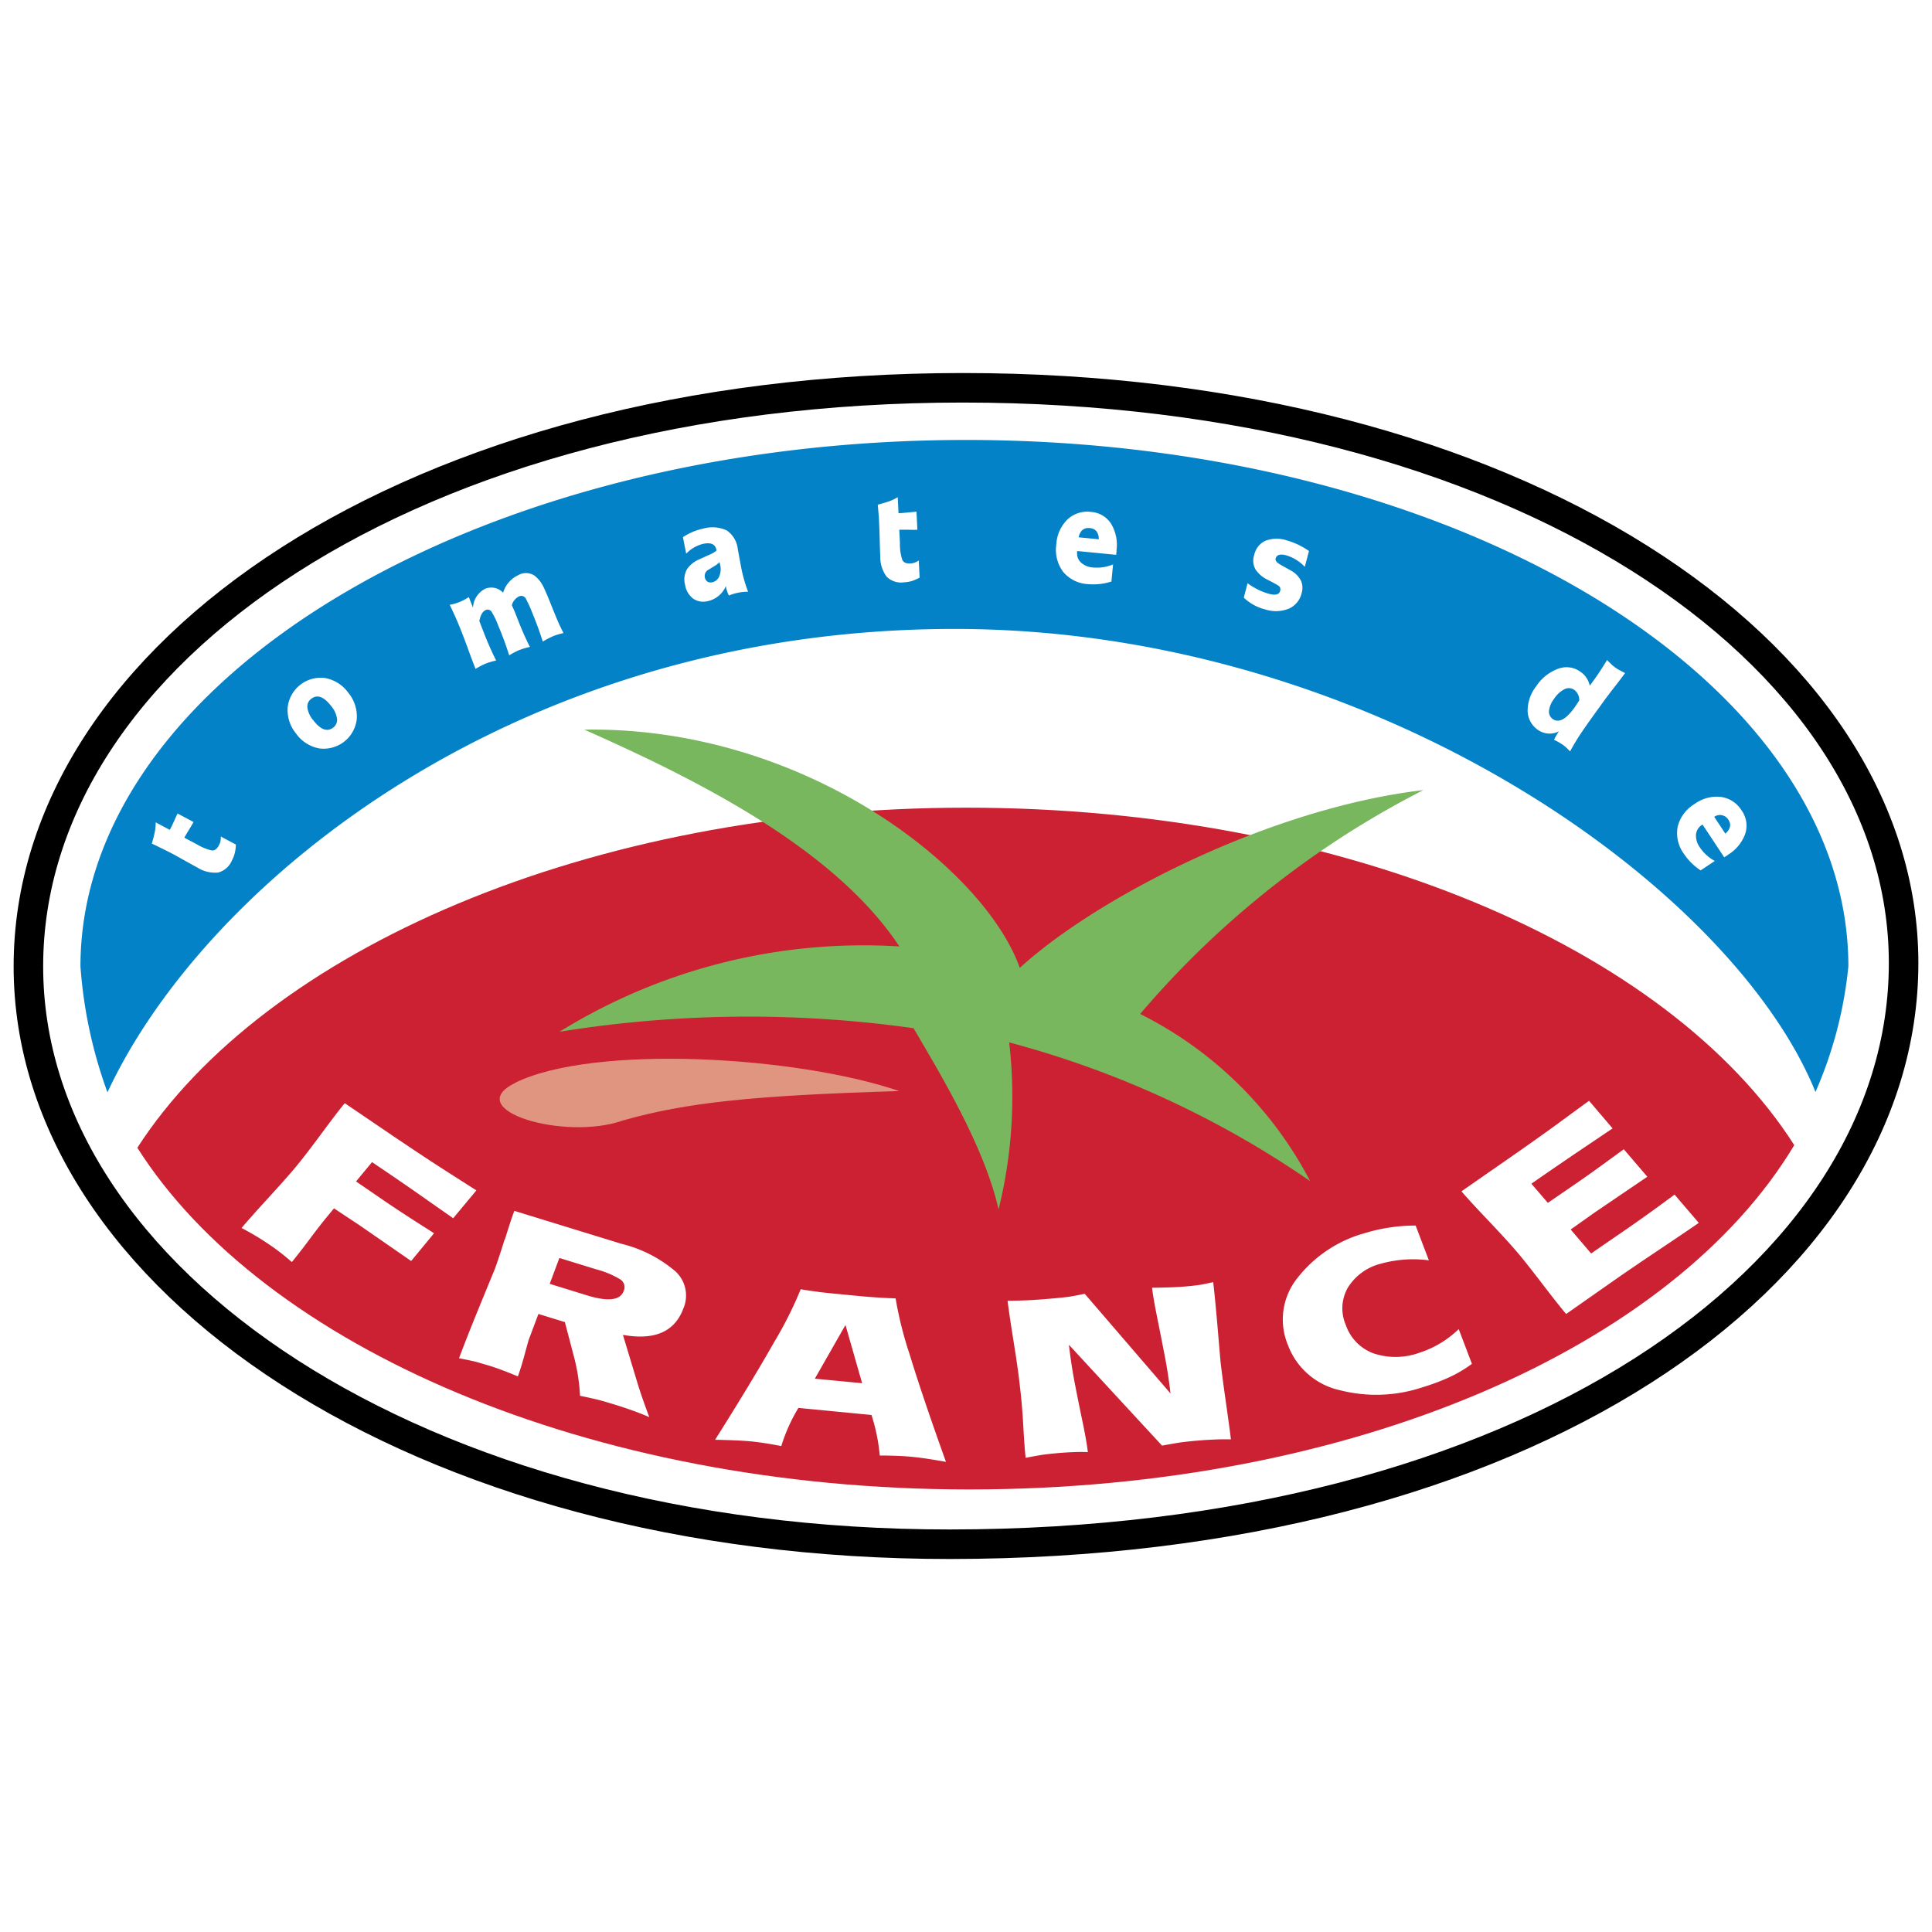 <svg xmlns="http://www.w3.org/2000/svg" width="81.985" height="81.985" viewBox="0 0 81.985 81.985">
  <g id="tomates-de-france" transform="translate(0)">
    <path id="Tracé_41" data-name="Tracé 41" d="M0,0H81.985V81.985H0Z" fill="#fff" fill-rule="evenodd"/>
    <path id="Tracé_42" data-name="Tracé 42" d="M41.942,87.763C66.367,87.752,82.409,76.356,82.409,63.1S65.833,38.689,42.485,38.689,2.834,49.988,2.834,63.241,19.341,87.772,41.942,87.763Z" transform="translate(-1.629 -22.233)" fill="#fff" stroke="#000" stroke-miterlimit="2.613" stroke-width="1.253" fill-rule="evenodd"/>
    <path id="Tracé_43" data-name="Tracé 43" d="M84.012,94.9C78.881,103.46,65.3,109.511,49,109.511c-16.15,0-29.952-6.07-35.3-14.5,5.4-8.37,19.137-14.431,35.167-14.431C64.911,80.579,78.661,86.519,84.012,94.9Z" transform="translate(-7.872 -46.306)" fill="#cc2132" fill-rule="evenodd"/>
    <path id="Tracé_44" data-name="Tracé 44" d="M81.652,71.568c-3.518-8.691-18.79-19.649-36.532-19.649-18.653,0-31.821,10.792-35.948,19.665a19.612,19.612,0,0,1-1.146-5.346C8.026,54.054,24.851,43.9,45.605,43.9s37.443,10.15,37.443,22.334A17.5,17.5,0,0,1,81.652,71.568Z" transform="translate(-4.612 -25.23)" fill="#0382c7" fill-rule="evenodd"/>
    <path id="Tracé_45" data-name="Tracé 45" d="M75.358,82.9c-1.5-4.224-9.164-10.259-18.479-10.108,5.108,2.263,10.667,5.13,13.371,9.2a24.5,24.5,0,0,0-14.423,3.62,50.315,50.315,0,0,1,15.024-.151c1.051,1.81,3,4.979,3.606,7.693a19.958,19.958,0,0,0,.451-7.09,41.1,41.1,0,0,1,12.77,5.884,16.4,16.4,0,0,0-7.212-7.091,39.093,39.093,0,0,1,12.019-9.5c-6.461.755-13.822,4.526-17.127,7.544Z" transform="translate(-32.083 -41.829)" fill="#78b75e" fill-rule="evenodd"/>
    <path id="Tracé_46" data-name="Tracé 46" d="M50.52,106.649c3.315-1.627,11.9-1.142,16.289.356-6.2.184-9.067.489-11.727,1.248-2.487.88-6.912-.45-4.561-1.6Z" transform="translate(-28.649 -60.705)" fill="#e09580" fill-rule="evenodd"/>
    <path id="Tracé_47" data-name="Tracé 47" d="M15.312,63.4l.6.32c.057-.11.125-.249.2-.419s.122-.262.129-.276l.677.36q-.057.108-.19.324t-.2.341l.475.253.076.04a2.117,2.117,0,0,0,.607.248q.182.022.307-.214A.653.653,0,0,0,18.073,64l.642.342a1.767,1.767,0,0,1-.045.354,1.4,1.4,0,0,1-.125.323.874.874,0,0,1-.586.511,1.413,1.413,0,0,1-.888-.218q-.261-.141-.518-.286l-.447-.249q-.236-.126-.477-.242-.2-.1-.481-.234.088-.3.128-.506a1.989,1.989,0,0,0,.036-.4Zm6.438-4.867a.4.4,0,0,1,.16-.374q.385-.3.852.311a1.052,1.052,0,0,1,.245.532.407.407,0,0,1-.162.376q-.381.295-.849-.314a1.066,1.066,0,0,1-.247-.53Zm.762-1.256a1.413,1.413,0,0,0-1.6,1.247,1.57,1.57,0,0,0,.355,1.106,1.554,1.554,0,0,0,.978.631,1.413,1.413,0,0,0,1.6-1.247,1.573,1.573,0,0,0-.355-1.106A1.554,1.554,0,0,0,22.512,57.278Zm9.65-1.769a2.906,2.906,0,0,0-.424.222q-.162-.518-.365-1.022l-.092-.229a5.2,5.2,0,0,0-.251-.551.219.219,0,0,0-.305-.114.585.585,0,0,0-.3.37l.127.289.23.582q.189.468.41.9a2.945,2.945,0,0,0-.459.137,2.874,2.874,0,0,0-.42.221q-.078-.25-.168-.5-.1-.28-.2-.53l-.1-.239a3.14,3.14,0,0,0-.277-.575.194.194,0,0,0-.254-.077q-.189.077-.269.463l.238.615q.245.606.476,1.063a2.881,2.881,0,0,0-.454.135,2.929,2.929,0,0,0-.419.22q-.163-.411-.313-.827t-.315-.832q-.213-.539-.47-1.06a2.112,2.112,0,0,0,.811-.33l.178.454a.942.942,0,0,1,.523-.808.685.685,0,0,1,.755.17,1.192,1.192,0,0,1,.639-.743.656.656,0,0,1,.687.014,1.319,1.319,0,0,1,.356.422q.115.226.28.636l.086.213.077.192q.122.3.208.5c.057.132.133.291.23.479a2.78,2.78,0,0,0-.454.135Zm6.9-3.007a1,1,0,0,0,.175-.143l.027.112a.781.781,0,0,1-.042.5.42.42,0,0,1-.3.244.257.257,0,0,1-.2-.033.262.262,0,0,1-.106-.175.3.3,0,0,1,.158-.33l.293-.178Zm1.389,1.114a6.3,6.3,0,0,1-.3-1.063l-.136-.74a1.108,1.108,0,0,0-.469-.8,1.431,1.431,0,0,0-1-.077,2.411,2.411,0,0,0-.86.364l.138.7a1.474,1.474,0,0,1,.725-.419q.486-.1.554.247l.008.04a1.151,1.151,0,0,1-.259.157q-.144.064-.482.219a1.174,1.174,0,0,0-.507.408.865.865,0,0,0-.087.664.909.909,0,0,0,.333.583.753.753,0,0,0,.622.116,1.077,1.077,0,0,0,.775-.64,1.414,1.414,0,0,0,.129.4,2.214,2.214,0,0,1,.393-.119,2.26,2.26,0,0,1,.422-.043ZM46.8,49.6l.034.682c.123-.006.277-.019.462-.038l.3-.029.038.768q-.121.006-.374,0-.2,0-.394,0l.027.539,0,.086a2.145,2.145,0,0,0,.1.65q.074.169.341.155a.646.646,0,0,0,.359-.127l.036.728a1.766,1.766,0,0,1-.326.143,1.4,1.4,0,0,1-.34.057.868.868,0,0,1-.737-.244,1.426,1.426,0,0,1-.268-.877q-.013-.3-.02-.594-.006-.257-.016-.514T46,50.453q-.021-.226-.046-.535.3-.078.5-.148A1.9,1.9,0,0,0,46.8,49.6Zm8.529,1.787-.852-.083q.094-.429.477-.392Q55.322,50.947,55.334,51.386Zm.752.489a1.733,1.733,0,0,0-.228-1.15,1.1,1.1,0,0,0-.852-.5A1.227,1.227,0,0,0,54,50.549a1.606,1.606,0,0,0-.47,1.053,1.567,1.567,0,0,0,.29,1.167,1.465,1.465,0,0,0,1.061.522,2.5,2.5,0,0,0,.987-.111l.07-.726a1.771,1.771,0,0,1-.832.132.847.847,0,0,1-.536-.216.54.54,0,0,1-.156-.456l0-.028,1.655.161.02-.171Zm8.169.014-.175.666a1.8,1.8,0,0,0-.786-.487c-.26-.069-.411-.023-.453.135q-.033.122.192.253c.151.088.311.177.484.271a1.066,1.066,0,0,1,.4.416.767.767,0,0,1,.026.535.946.946,0,0,1-.533.649,1.463,1.463,0,0,1-1.009.036,2,2,0,0,1-.91-.5l.16-.611a2.81,2.81,0,0,0,.907.448q.413.11.473-.118a.189.189,0,0,0-.076-.231q-.22-.132-.45-.244A1.33,1.33,0,0,1,62,52.694a.746.746,0,0,1-.071-.642.85.85,0,0,1,.471-.6,1.35,1.35,0,0,1,.911-.017A3.092,3.092,0,0,1,64.256,51.889ZM75.72,58.228l-.2.3q-.545.759-.924.485a.376.376,0,0,1-.158-.351,1.03,1.03,0,0,1,.219-.51,1.152,1.152,0,0,1,.451-.41.4.4,0,0,1,.412.044A.526.526,0,0,1,75.72,58.228Zm1.354-1.547q-.089-.083-.174-.169-.269.448-.574.873l-.16.216a.93.93,0,0,0-.4-.594.994.994,0,0,0-.93-.128,1.88,1.88,0,0,0-.939.743,1.68,1.68,0,0,0-.366,1.048,1,1,0,0,0,.428.8.86.86,0,0,0,.9.067,2.872,2.872,0,0,0-.208.358,3.192,3.192,0,0,1,.385.222,1.438,1.438,0,0,1,.143.118q.068.064.153.153.188-.345.395-.666t.8-1.14l.208-.289q.157-.219.47-.621t.461-.608l-.194-.1a1.607,1.607,0,0,1-.4-.282Zm4.848,7.2-.473-.716a.417.417,0,0,1,.6.125q.2.3-.131.591Zm.1.9a1.723,1.723,0,0,0,.744-.9,1.106,1.106,0,0,0-.151-.98,1.228,1.228,0,0,0-.889-.581,1.59,1.59,0,0,0-1.11.3,1.56,1.56,0,0,0-.718.963,1.48,1.48,0,0,0,.266,1.155,2.5,2.5,0,0,0,.709.7l.6-.4a1.786,1.786,0,0,1-.628-.566.855.855,0,0,1-.17-.554.538.538,0,0,1,.253-.41l.024-.016.92,1.39.145-.09Zm-53.1,14.234L27.936,80.2,26.51,79.2q-.856-.6-2.018-1.382l-.678.82,1.288.883q.567.383,1.122.74l.9.576-.972,1.176-2.216-1.533-1.058-.7-.363.439q-.348.432-.678.878-.363.49-.747.962c-.159-.139-.319-.272-.483-.4s-.344-.256-.539-.387a11.566,11.566,0,0,0-1.112-.658q.314-.379,1.136-1.278t1.161-1.309q.414-.5,1.091-1.416t.991-1.294L25.371,76.7q1.295.875,2.124,1.407t1.419.905Zm3.522,2.871,1.577.486a3.81,3.81,0,0,1,1,.419.391.391,0,0,1,.148.5q-.221.592-1.56.179l-1.577-.487.41-1.095ZM30.119,81.1q-.262.841-.419,1.263-.436,1.058-.8,1.951t-.717,1.827q.32.06.637.131c.135.031.357.1.668.191.175.054.377.125.607.213s.424.166.585.236q.128-.341.29-.937t.17-.614l.413-1.1,1.123.346.4,1.526a7.928,7.928,0,0,1,.242,1.6q.507.106.751.166t.793.23q.322.1.71.239.347.124.685.272-.36-.963-.541-1.58l-.577-1.911q2.01.36,2.561-1.111a1.392,1.392,0,0,0-.318-1.571,5.525,5.525,0,0,0-2.3-1.181l-4.551-1.4c-.1.256-.231.666-.405,1.225ZM45.29,87.2l-2.007-.192,1.3-2.279L45.29,87.2Zm-1.846-3.876q-.382-.046-.761-.111a16.335,16.335,0,0,1-1.127,2.244q-.918,1.625-2.506,4.144.986.017,1.5.066.539.051,1.309.2a7.258,7.258,0,0,1,.727-1.619l3.1.3a7.818,7.818,0,0,1,.352,1.721q.785,0,1.325.051c.226.022.451.049.675.083s.494.079.809.134q-1.023-2.855-1.546-4.577a15.886,15.886,0,0,1-.591-2.36q-.693-.024-1.385-.084l-.188-.018-.439-.042-.439-.043q-.407-.037-.813-.085Zm11.431,6.8q-.3-.014-.608,0-.341.013-.617.037-.514.046-.732.08c-.145.023-.375.064-.689.125q-.05-.434-.1-1.345-.037-.693-.109-1.383l-.071-.614q-.064-.547-.242-1.657T51.462,83.7q.482,0,.991-.027.393-.023.786-.057l.188-.017q.226-.02.5-.05t.807-.145l3.642,4.232q-.094-.819-.251-1.628t-.32-1.621q-.165-.824-.213-1.24c.219,0,.466-.005.739-.014a12.078,12.078,0,0,0,1.25-.1c.116-.017.319-.057.607-.122q.089.775.194,2.014T60.5,86.3q.072.625.239,1.8t.2,1.484q-.354-.01-.709.007c-.261.011-.491.026-.692.043-.36.032-.616.061-.77.084s-.4.066-.751.13l-3.952-4.279q.1.868.254,1.66t.326,1.617q.172.822.224,1.285Zm13.9-9.622.564,1.483a5.118,5.118,0,0,0-2.048.146A2.3,2.3,0,0,0,65.9,83.147a1.768,1.768,0,0,0-.083,1.586,1.948,1.948,0,0,0,1.173,1.2,2.955,2.955,0,0,0,1.936-.022,4.283,4.283,0,0,0,1.68-1.007l.56,1.474a5.434,5.434,0,0,1-.933.557,8.856,8.856,0,0,1-1.165.438,6.218,6.218,0,0,1-3.508.123,3.057,3.057,0,0,1-2.2-1.913,2.813,2.813,0,0,1,.416-2.866,5.483,5.483,0,0,1,2.862-1.891,7.365,7.365,0,0,1,2.142-.316Zm7.36-5.289,1,1.174-1.437.969q-.863.582-2.009,1.378l.7.813,1.282-.88q.558-.387,1.088-.774t.851-.621l1,1.166-2.223,1.51-1.03.729.868,1.017,1.612-1.109q.481-.334.955-.676t.973-.713l1.029,1.2q-.42.292-1.606,1.087-.857.572-1.706,1.156l-2.317,1.623q-.309-.361-1.028-1.3t-1.078-1.356q-.419-.489-1.214-1.327t-1.123-1.222l2.014-1.4q1.276-.887,2.063-1.464T76.136,75.215Z" transform="translate(-8.705 -28.503)" fill="#fff" fill-rule="evenodd"/>
  </g>
</svg>
